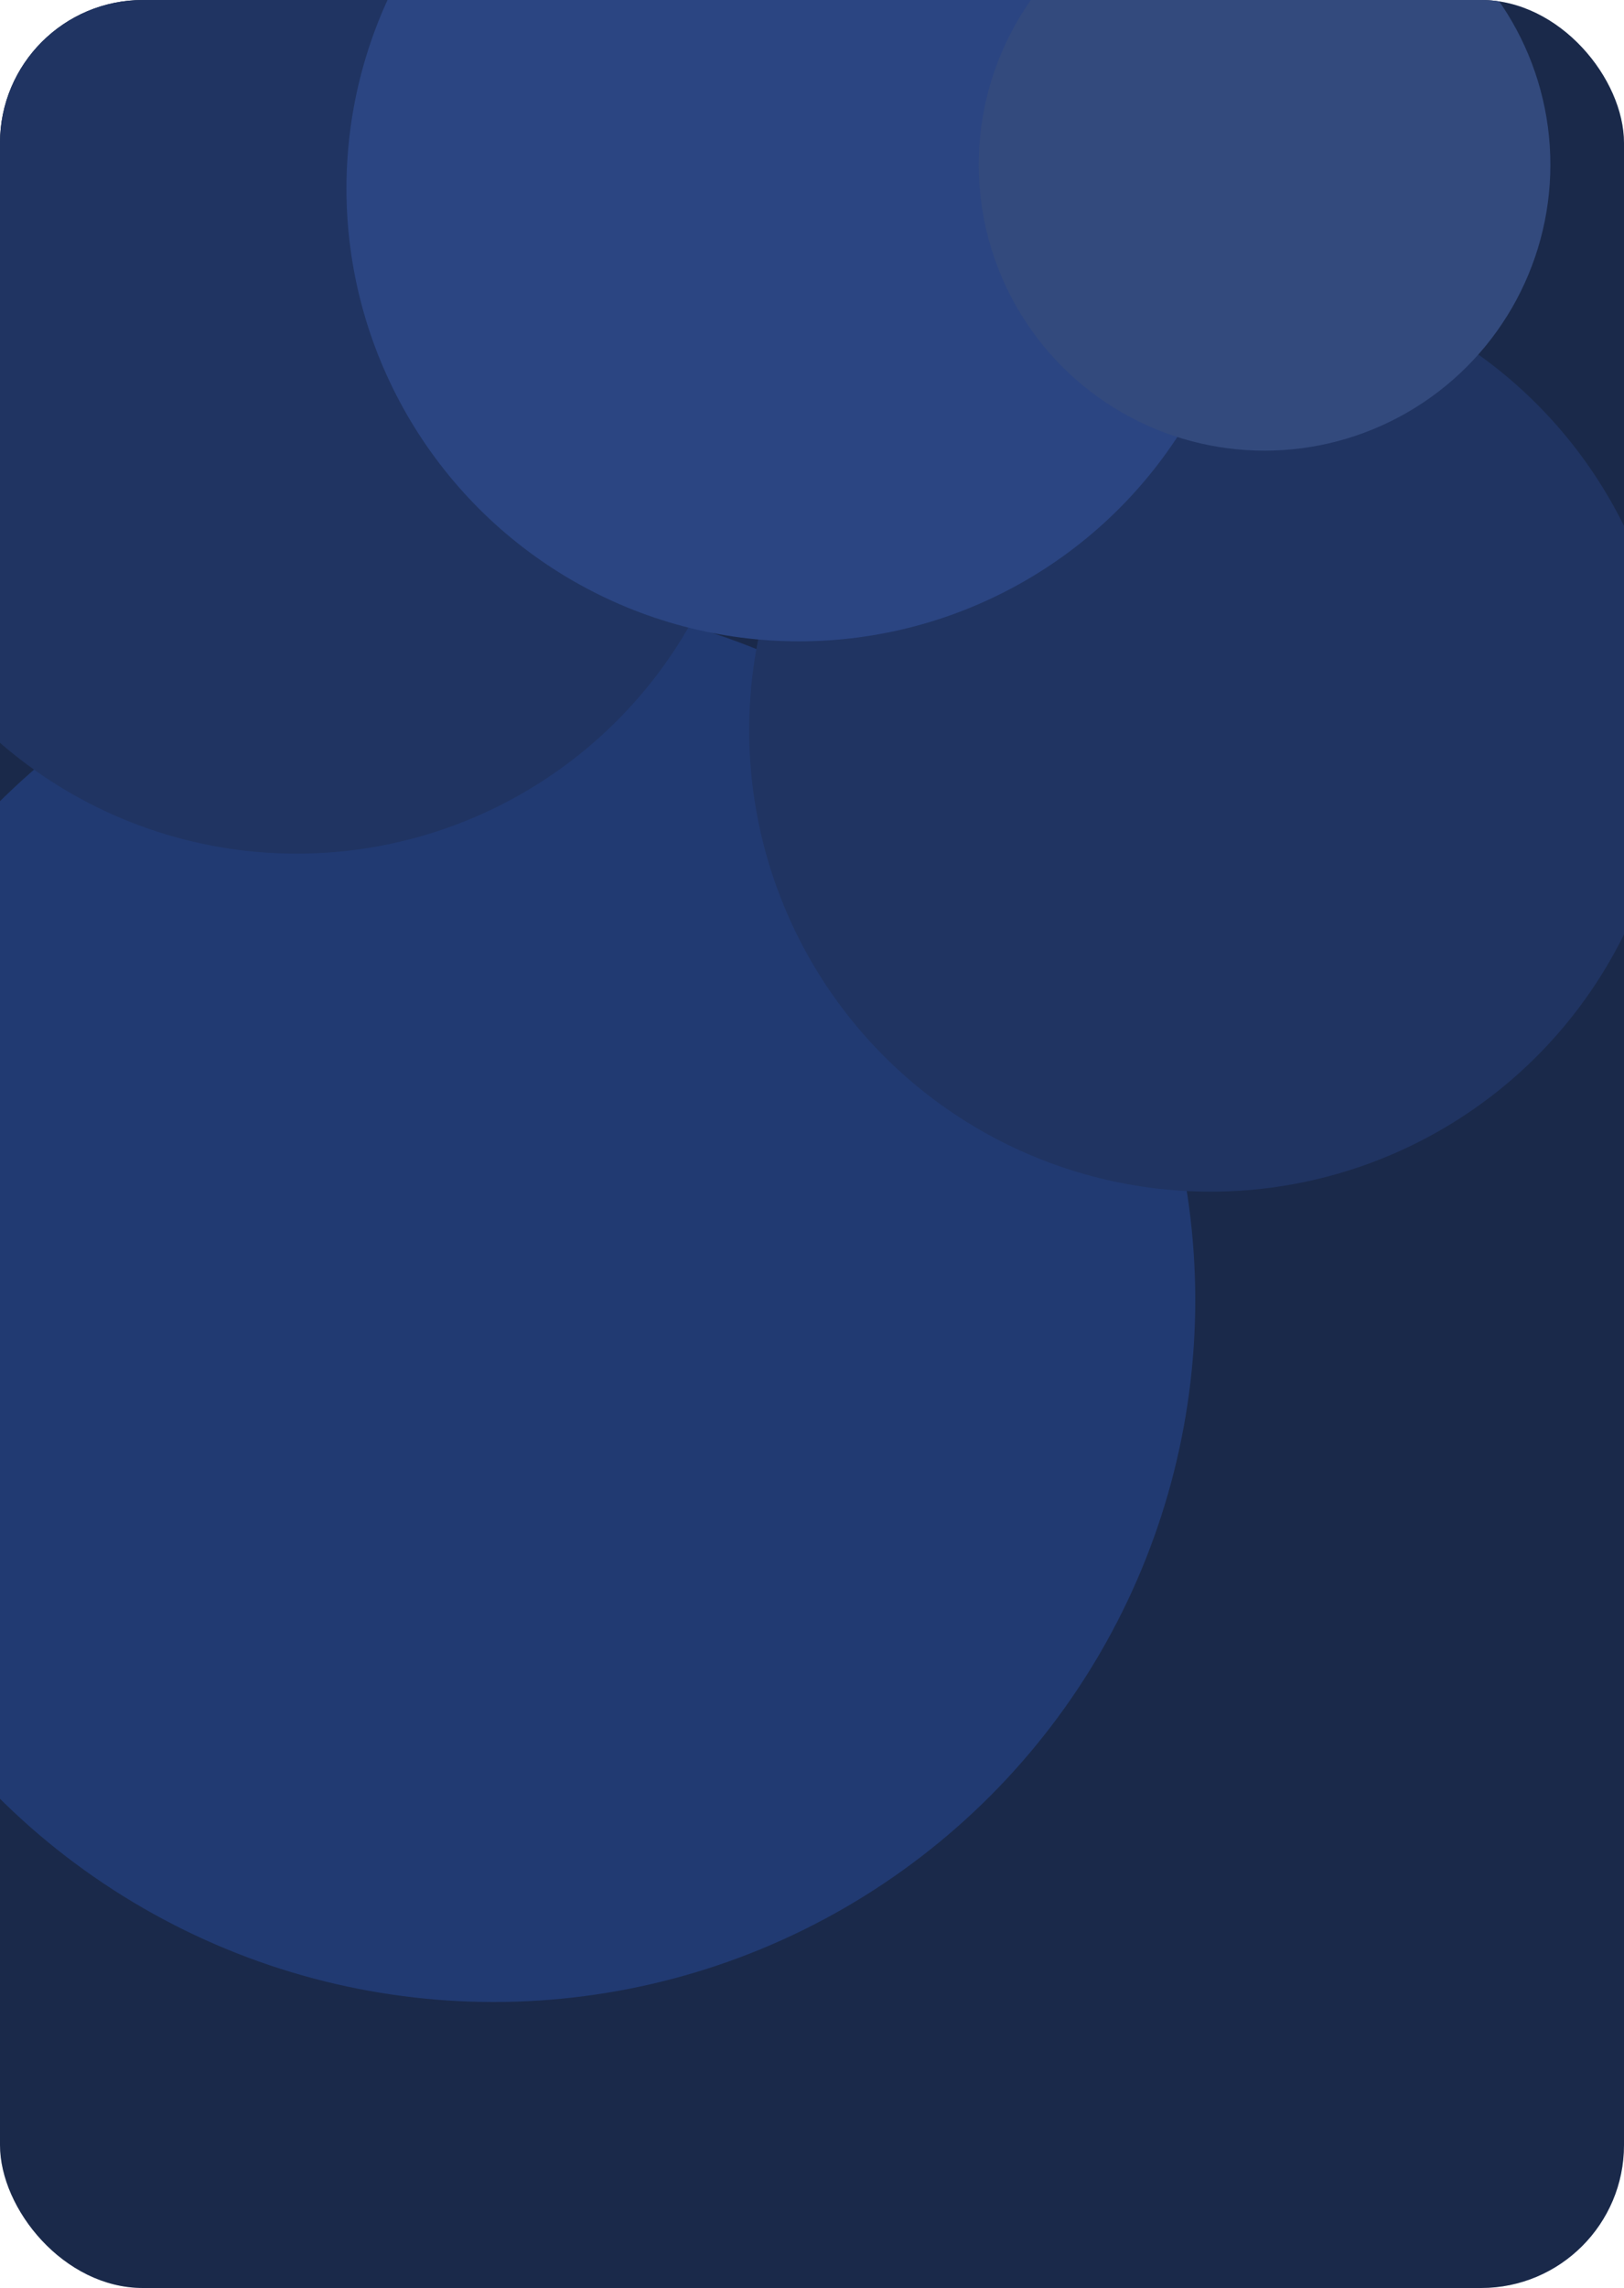 <svg width="375" height="528" viewBox="0 0 375 528" fill="none" xmlns="http://www.w3.org/2000/svg">
<g clip-path="url(#clip0_591_2912)">
<rect width="375" height="528" rx="33" fill="#20335D"/>
<rect width="375" height="528" rx="33" fill="black" fill-opacity="0.2"/>
<circle cx="114" cy="300" r="162" fill="#213A72"/>
<circle cx="279.5" cy="168.5" r="106.5" fill="#203462"/>
<circle cx="68.5" cy="92.5" r="104.5" fill="#203462"/>
<circle cx="184.5" cy="43.5" r="104.5" fill="#2B4582"/>
<circle cx="292" cy="38" r="66" fill="#334A7D"/>
</g>
<defs>
<clipPath id="clip0_591_2912">
<rect width="375" height="528" rx="33" fill="white"/>
</clipPath>
</defs>
</svg>

